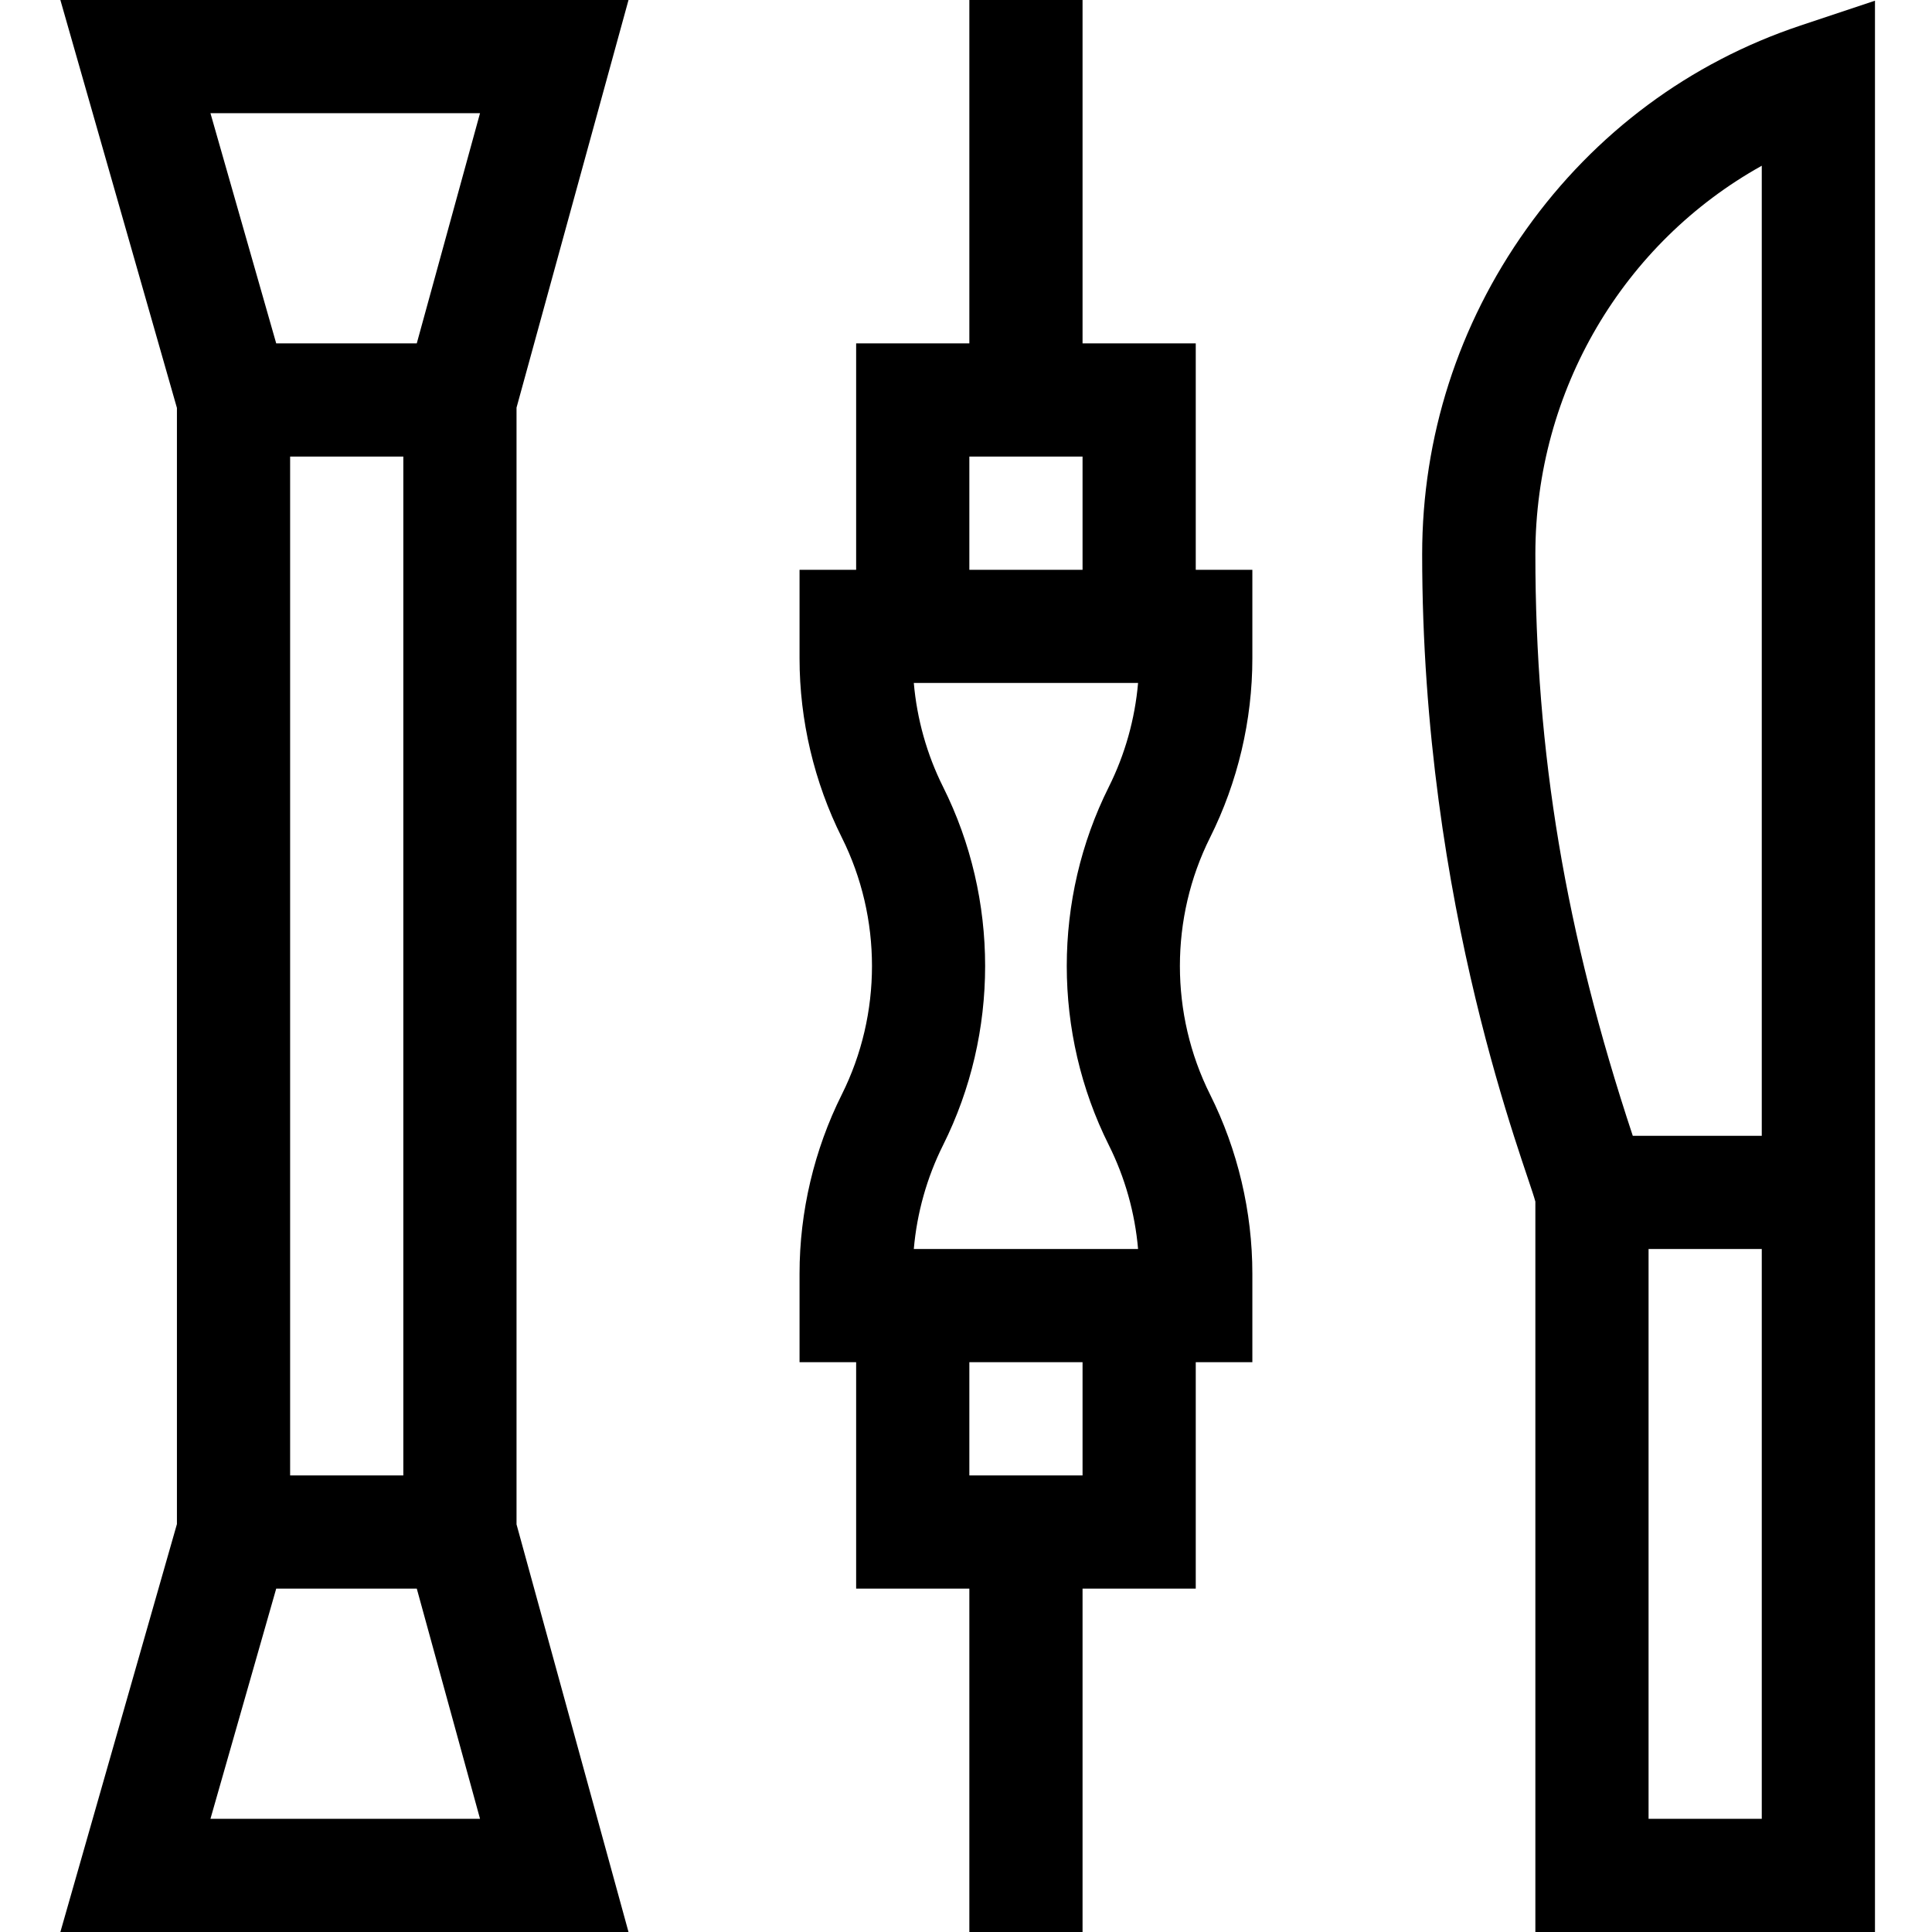 <svg height="512pt" viewBox="-15 0 511 512" width="512pt" xmlns="http://www.w3.org/2000/svg"><path d="m.5 512h150.562l-29.676-108.023v-295.953l29.676-108.023h-150.562l30.887 108.102v295.797zm39.773-30 17.426-61h37.254l16.758 61zm21.113-91v-270h30v270zm50.324-361-16.762 61h-37.25l-17.426-61zm0 0"/><path d="m211.387 421h30v91h30v-91h30v-60h15v-23.484c0-16.395-3.875-32.805-11.207-47.465-10.66-21.32-10.66-46.777 0-68.098 7.332-14.664 11.207-31.074 11.207-47.469v-23.484h-15v-60h-30v-91h-30v91h-30v60h-15v23.484c0 16.395 3.875 32.805 11.203 47.465 10.66 21.32 10.66 46.777 0 68.098-7.328 14.664-11.203 31.074-11.203 47.469v23.484h15zm60-30h-30v-30h30zm-36.961-182.465c-4.289-8.574-6.93-17.992-7.758-27.547h59.434c-.828 9.555-3.465 18.973-7.754 27.547-14.859 29.723-14.859 65.207 0 94.93 4.289 8.574 6.926 17.98 7.754 27.535h-59.434c.828-9.555 3.469-18.961 7.758-27.535 14.859-29.723 14.859-65.207 0-94.93zm6.961-87.535h30v30h-30zm0 0"/><path d="m391.387 318.434v193.566h90c0-24.336 0-488.262 0-511.812l-19.746 6.582c-29.336 9.781-54.453 28.43-72.625 53.934-18.074 25.363-27.629 55.16-27.629 86.164 0 94.07 27.672 162.641 30 171.566zm60 163.566h-30v-151h30zm0-438.078v257.078h-34.184c-17.848-53.836-25.816-101.422-25.816-154.133 0-43.484 23.414-82.578 60-102.945zm0 0"/></svg>